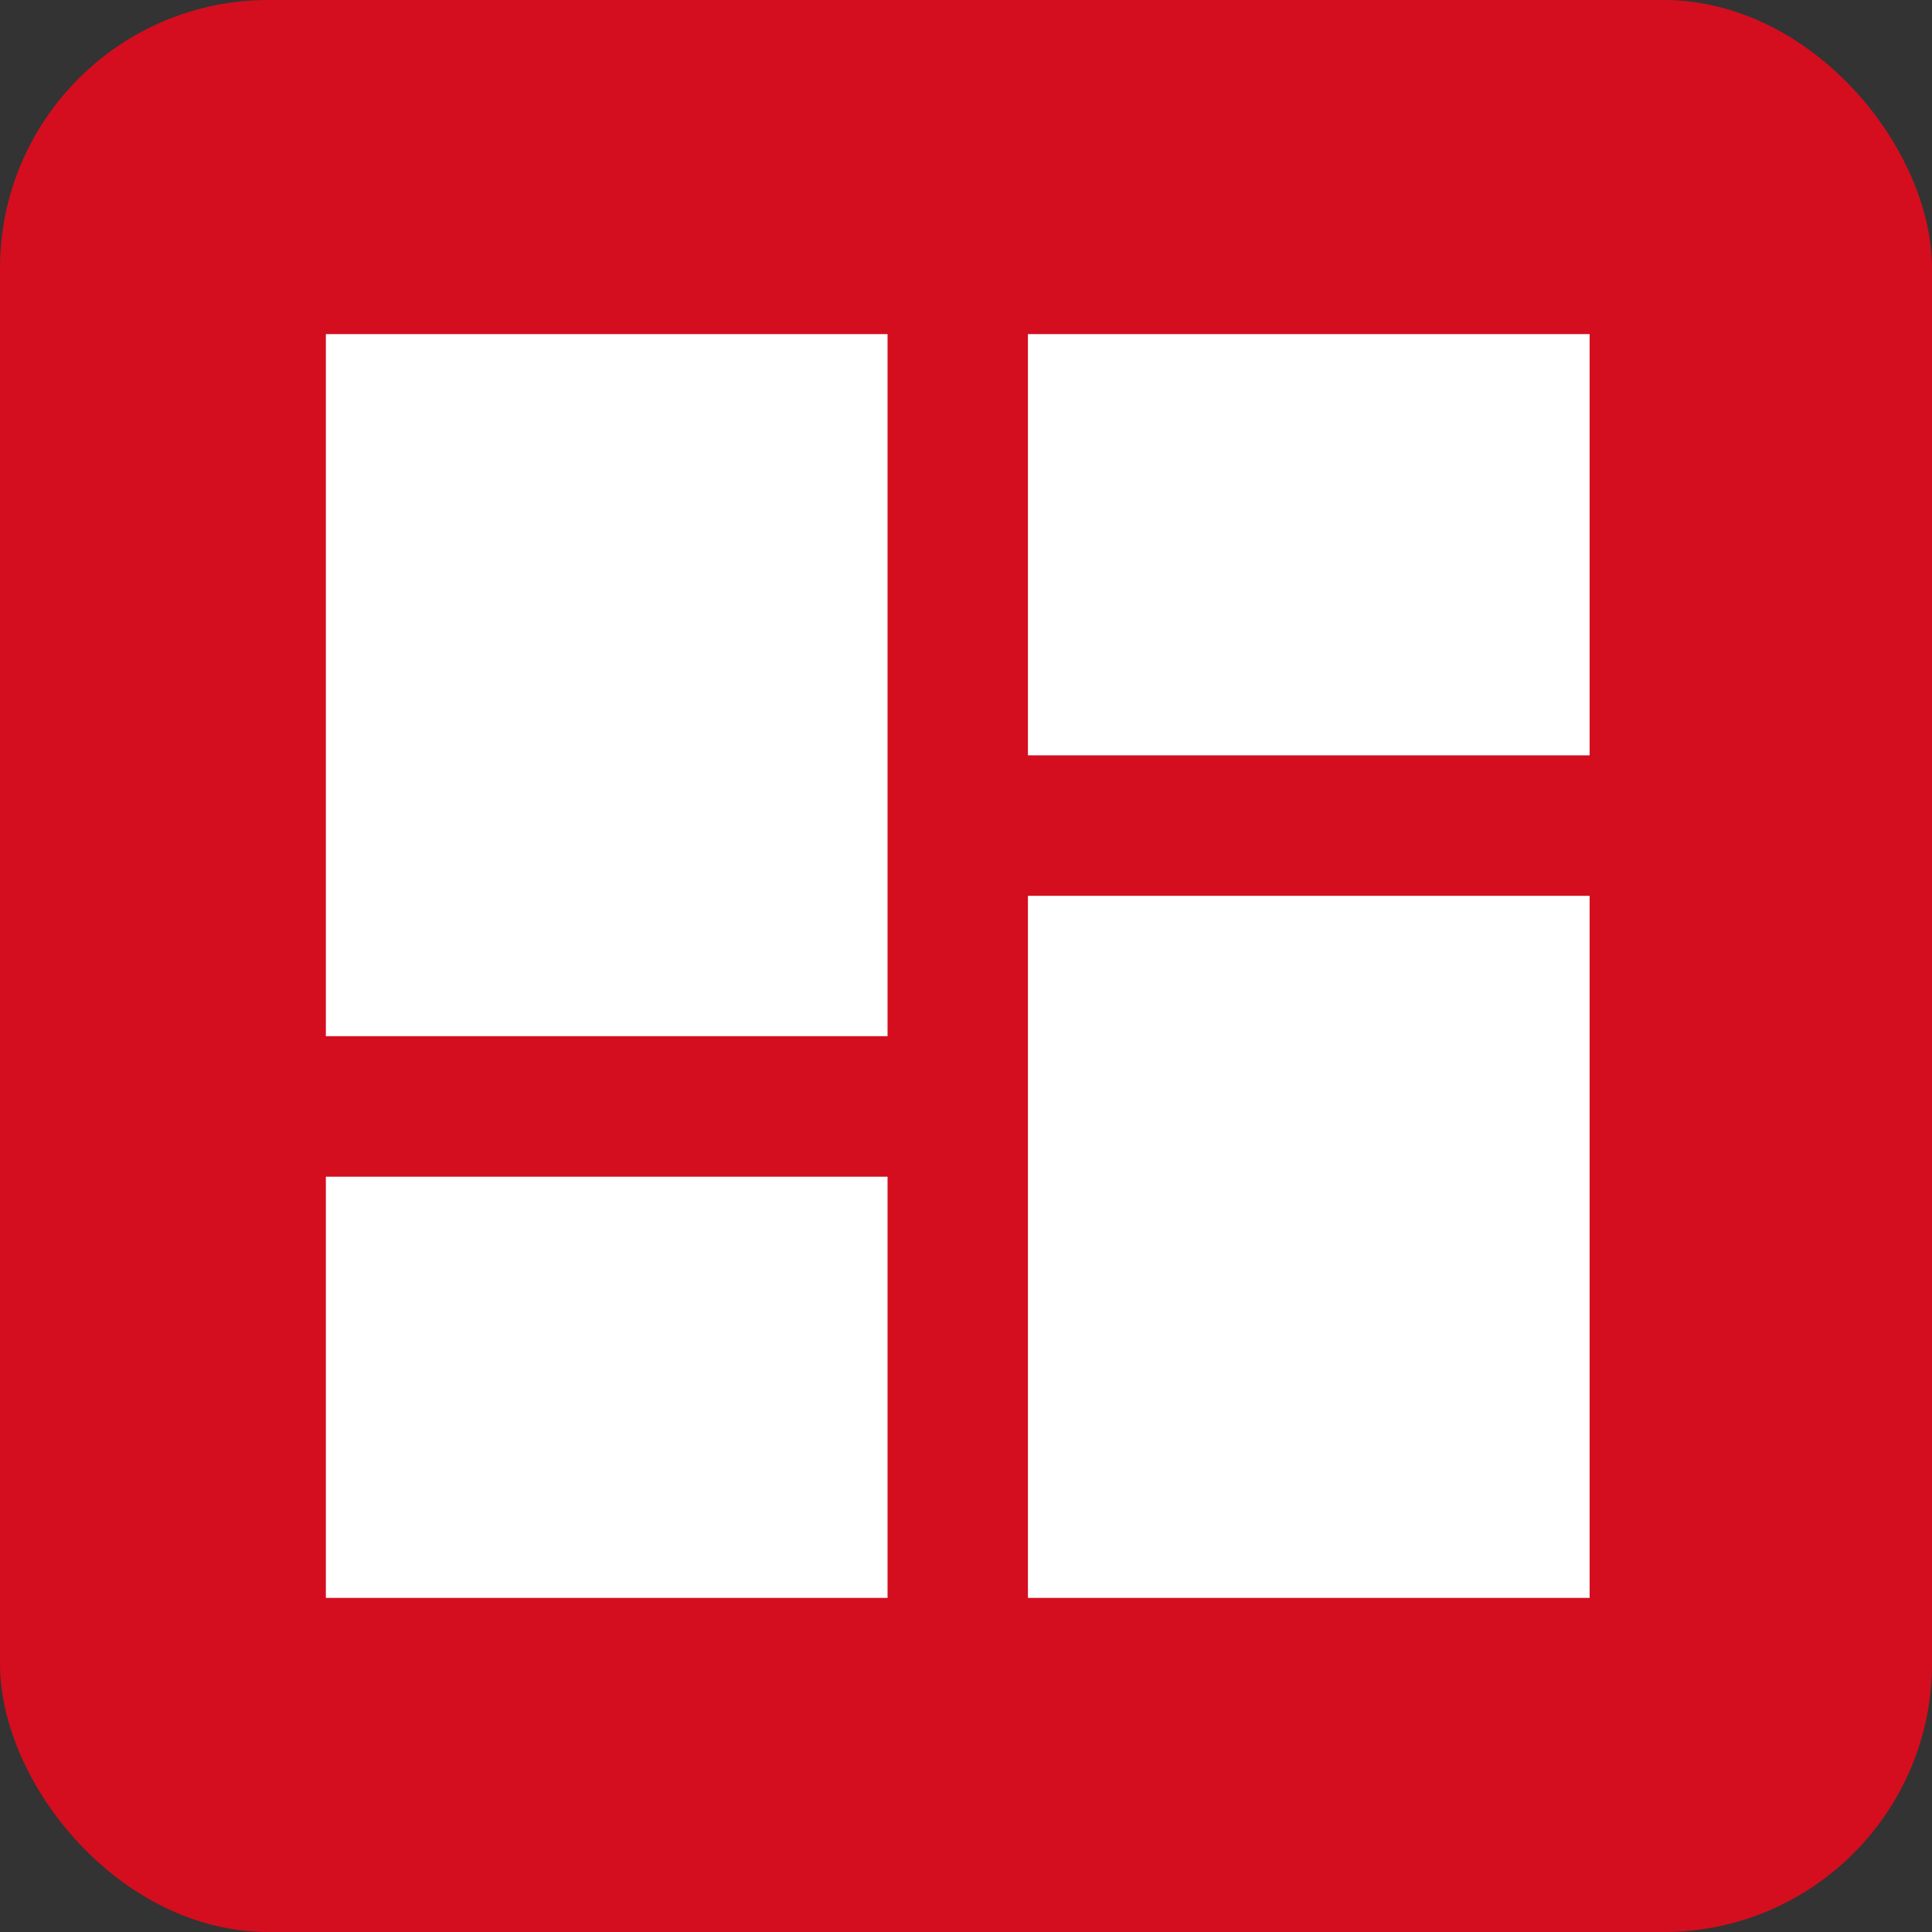 <svg xmlns="http://www.w3.org/2000/svg" width="36" height="36" viewBox="0 0 36 36">
  <rect x="0" y="0" width="36" height="36" fill="#333333" stroke="none"/>
  <g id="Group_68" data-name="Group 68" transform="translate(-0.154)">
    <rect id="Rectangle_51" data-name="Rectangle 51" width="36" height="36" rx="5" transform="translate(0.154)" fill="#d40e1f"/>
    <path id="Icon_material-dashboard" data-name="Icon material-dashboard" d="M4.5,17.582H14.966V4.5H4.5Zm0,10.466H14.966V20.2H4.5Zm13.082,0H28.048V14.966H17.582Zm0-23.548v7.849H28.048V4.5Z" transform="translate(1.726 1.726)" fill="#fff"/>
  </g>
</svg>
